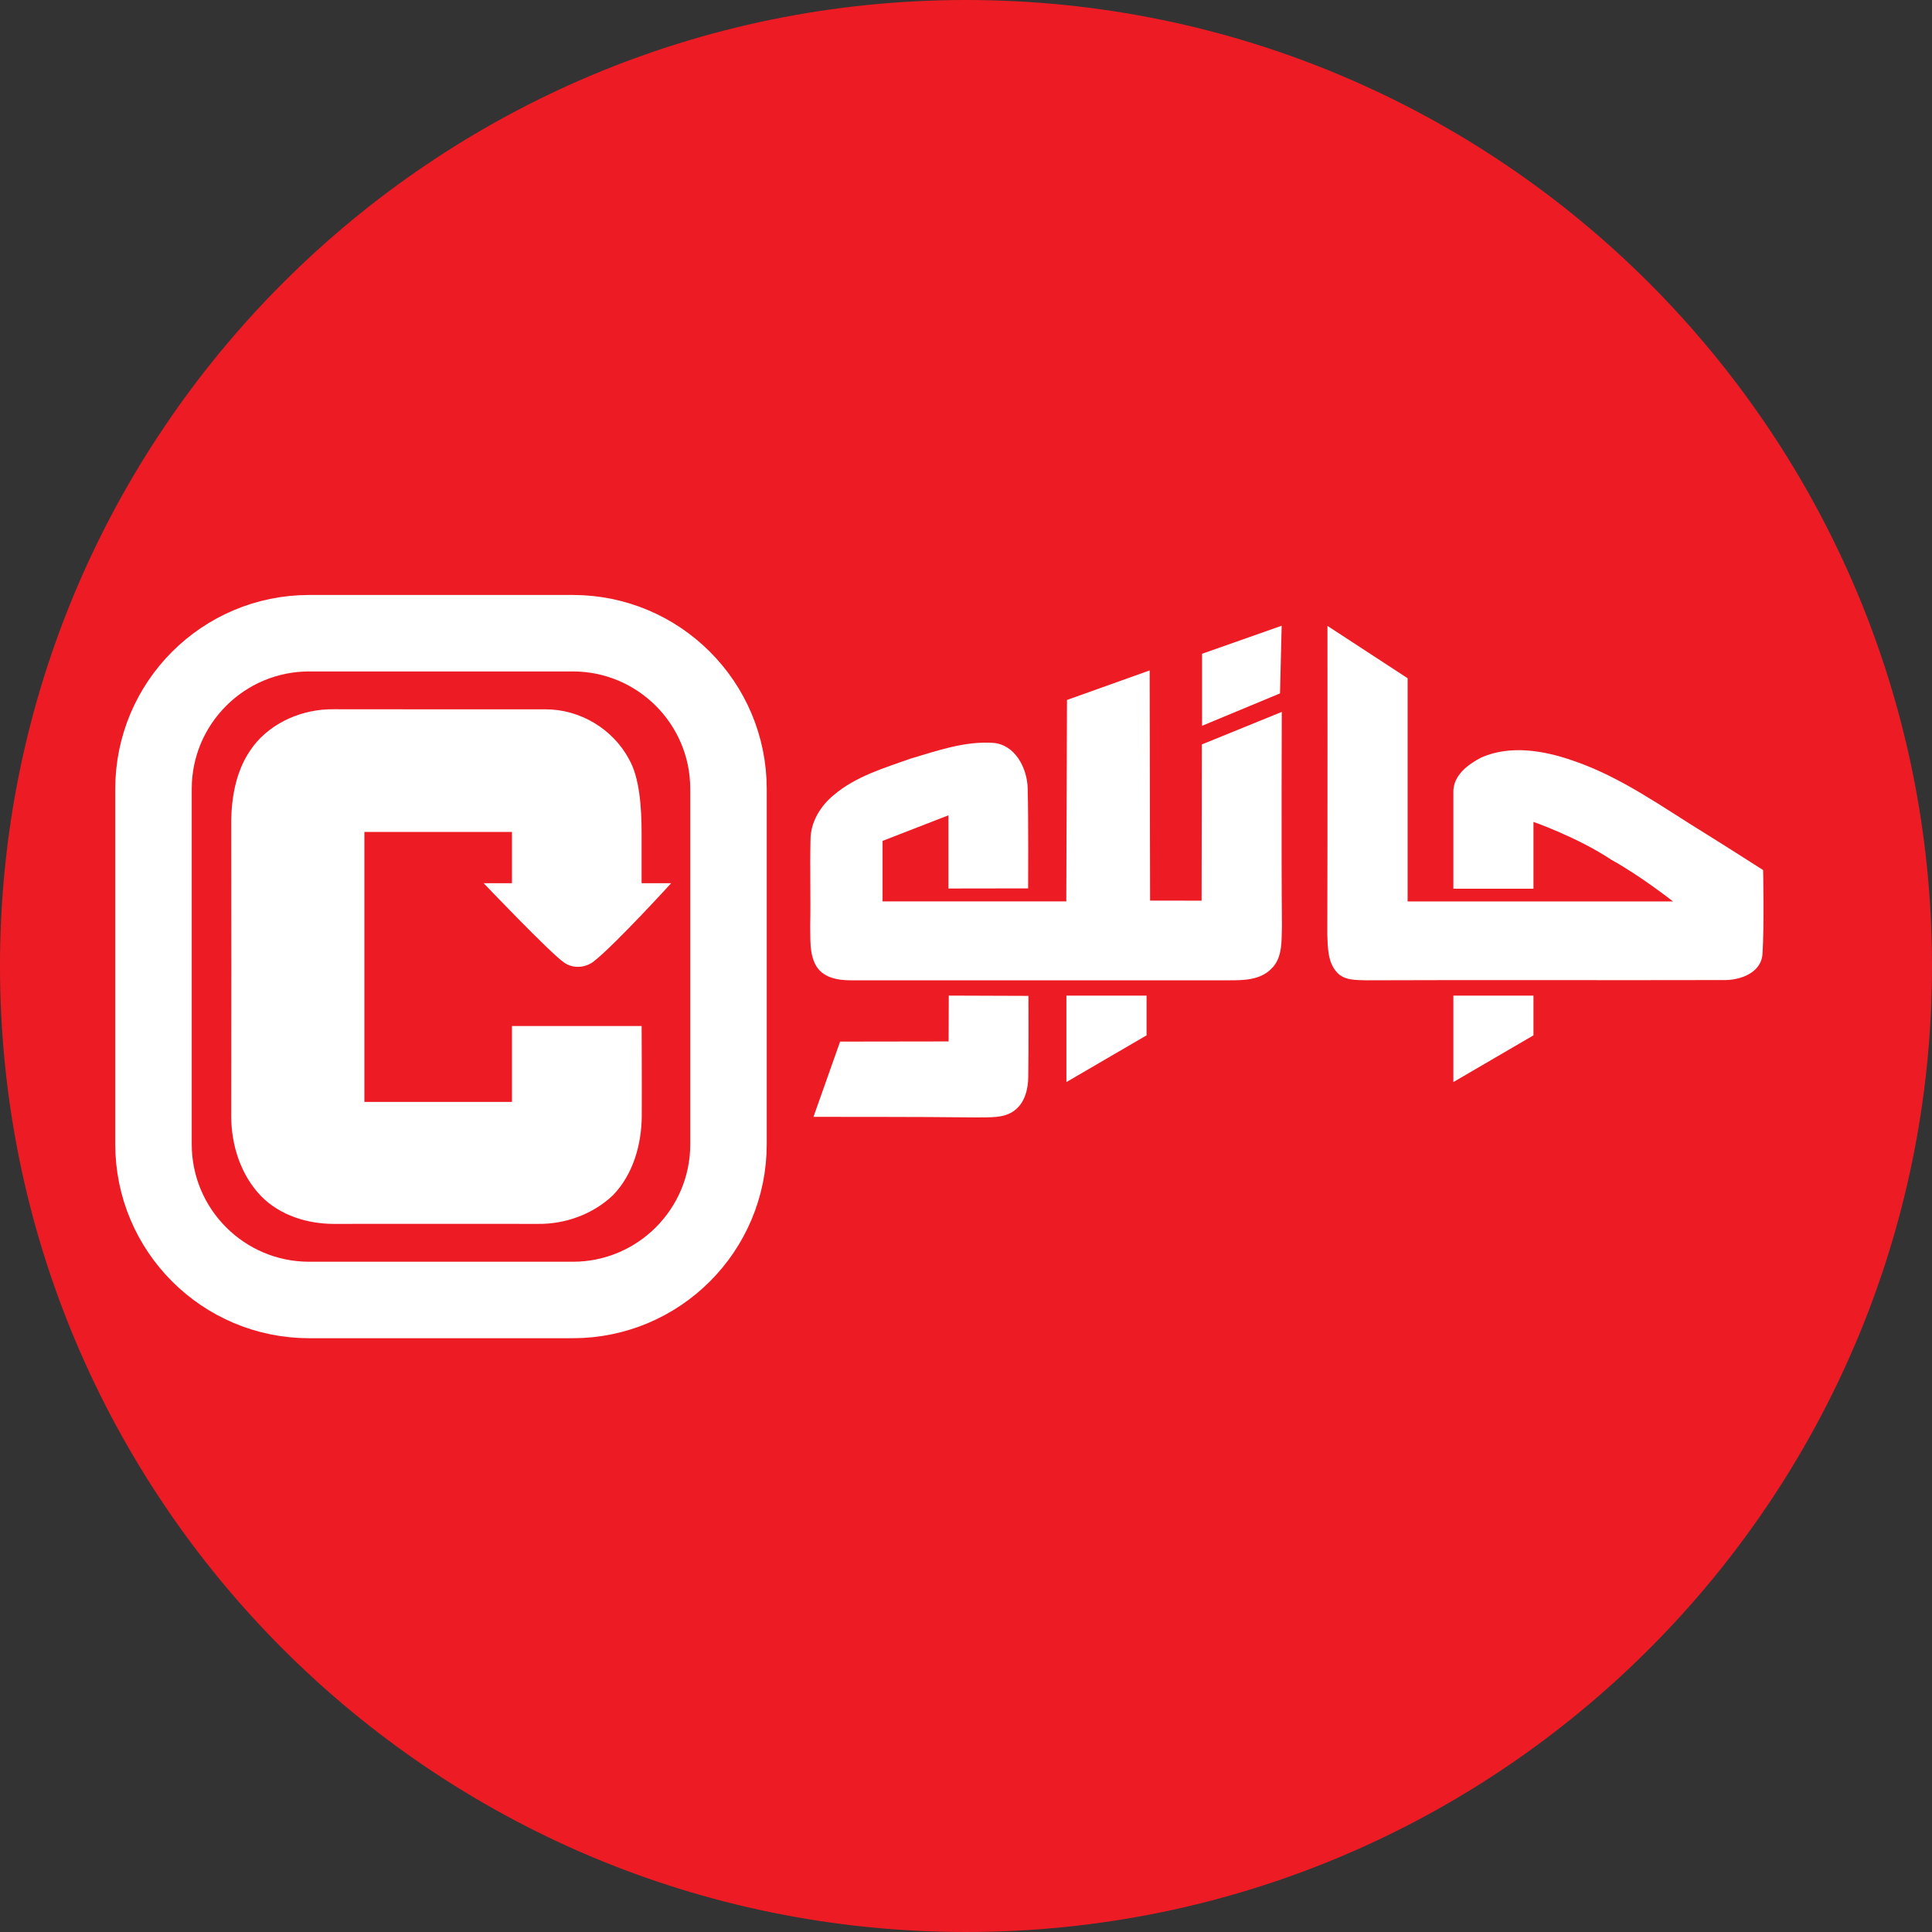 <svg width="192" height="192" viewBox="0 0 192 192" fill="none" xmlns="http://www.w3.org/2000/svg">
<rect x="0" y="0" width="192" height="192" fill="#333333" stroke="none"/>
<g clip-path="url(#clip0_5165_47522)">
<path d="M96 192C149.019 192 192 149.019 192 96C192 42.981 149.019 0 96 0C42.981 0 0 42.981 0 96C0 149.019 42.981 192 96 192Z" fill="#ED1C24"/>
<path d="M127.371 62.185L119.459 64.971V72.129L127.206 68.909L127.371 62.185Z" fill="white"/>
<path d="M175.216 86.466C175.216 86.466 171.459 84.063 169.569 82.891C165.268 80.258 161.133 77.219 156.308 75.587C153.418 74.583 150.097 74.011 147.195 75.285C145.86 75.982 144.385 77.078 144.434 78.763V88.32H152.394V81.681C152.394 81.681 156.771 83.201 160.153 85.454C163.019 87.03 166.264 89.585 166.264 89.585H139.887V67.401L131.922 62.201C131.922 62.201 131.938 82.665 131.906 92.895C131.955 94.164 131.943 95.619 132.853 96.619C133.579 97.449 134.768 97.389 135.772 97.421C147.61 97.373 159.448 97.429 171.286 97.397C172.898 97.433 175.006 96.708 175.151 94.837C175.337 92.048 175.216 86.466 175.216 86.466Z" fill="white"/>
<path d="M127.378 70.75L119.438 73.982L119.413 89.508L114.294 89.5L114.25 66.626L106.036 69.561L105.967 89.581H87.708V83.567L94.254 81.024V88.299L102.174 88.287C102.174 88.287 102.215 81.657 102.13 78.344C102.082 76.352 100.893 73.986 98.684 73.825C95.866 73.64 93.146 74.603 90.485 75.393C87.837 76.332 85.04 77.159 82.859 79.009C81.521 80.113 80.53 81.733 80.546 83.507C80.481 86.34 80.574 89.174 80.518 92.007C80.55 93.313 80.425 94.716 81.062 95.909C81.747 97.151 83.21 97.421 84.52 97.421H122.074C123.557 97.429 125.23 97.404 126.334 96.284C127.491 95.192 127.346 93.459 127.398 92.007C127.33 84.926 127.382 70.75 127.382 70.75H127.378Z" fill="white"/>
<path d="M94.288 98.941L94.272 103.496L83.49 103.512L80.842 110.993C80.842 110.993 91.688 110.98 97.109 111.049C98.371 111.017 99.79 111.162 100.85 110.336C101.866 109.554 102.176 108.207 102.188 106.99C102.228 104.314 102.204 98.969 102.204 98.969L94.288 98.941Z" fill="white"/>
<path d="M144.434 107.534L152.394 102.891V98.945H144.434V107.534Z" fill="white"/>
<path d="M105.979 107.534L113.943 102.891V98.945H105.979V107.534Z" fill="white"/>
<path d="M56.919 62.927H30.732C22.183 62.927 15.254 69.856 15.254 78.404V113.713C15.254 122.261 22.183 129.191 30.732 129.191H56.919C65.467 129.191 72.397 122.261 72.397 113.713V78.404C72.397 69.856 65.467 62.927 56.919 62.927Z" fill="#ED1C24" stroke="white" stroke-width="7.6" stroke-miterlimit="10"/>
<path d="M25.159 74.176C23.498 76.333 22.979 79.142 22.979 81.81C22.999 91.512 22.987 101.214 22.979 110.916C22.979 113.802 23.922 116.78 25.961 118.884C27.823 120.779 30.532 121.621 33.144 121.629C39.919 121.629 46.695 121.617 53.47 121.629C56.195 121.661 58.952 120.658 60.927 118.771C62.922 116.696 63.753 113.753 63.777 110.932C63.793 107.905 63.765 101.964 63.765 101.964H50.879V109.505H36.211V82.677H50.879V87.772H48.065C48.065 87.772 54.712 94.745 56.062 95.66C56.965 96.3 58.247 96.192 59.081 95.482C61.205 93.797 66.699 87.772 66.699 87.772H63.761V82.814C63.761 80.206 63.551 77.231 62.499 75.434C60.895 72.423 57.602 70.476 54.192 70.492C47.183 70.484 40.165 70.504 33.152 70.484C30.121 70.448 27.021 71.742 25.151 74.172L25.159 74.176Z" fill="white"/>
</g>
<defs>
<clipPath id="clip0_5165_47522">
<rect width="192" height="192" fill="white"/>
</clipPath>
</defs>
</svg>
